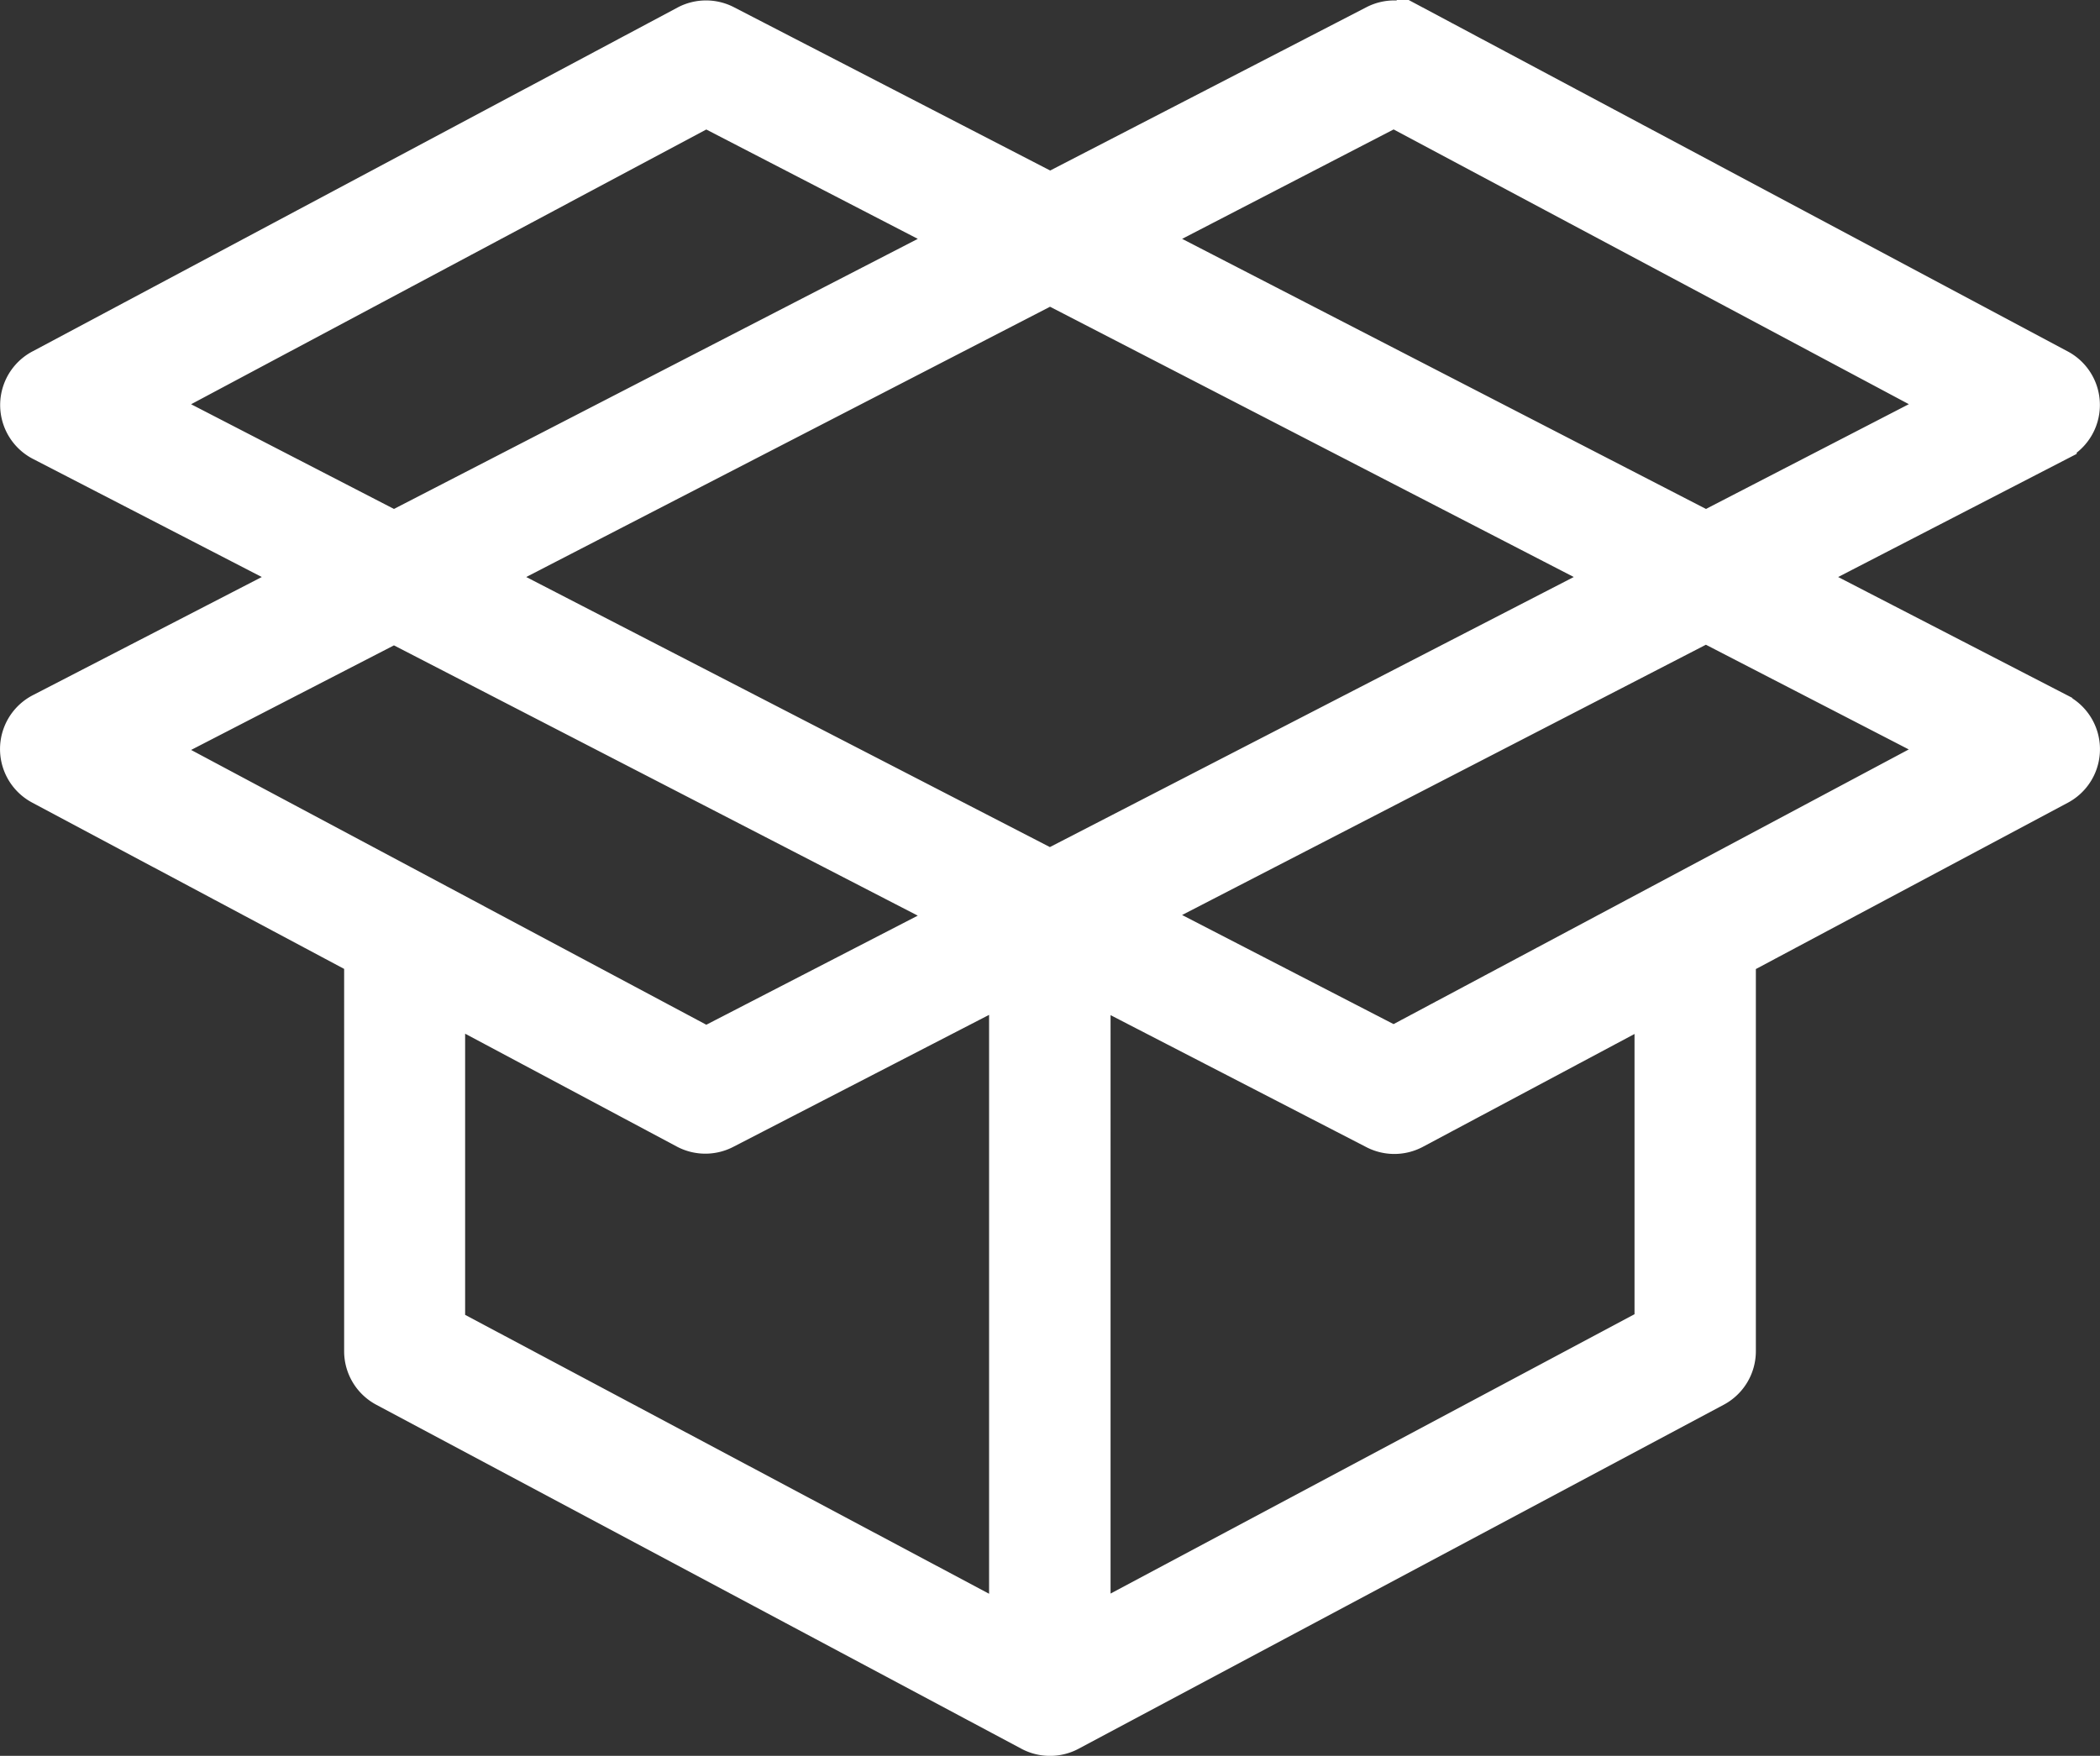 <svg xmlns="http://www.w3.org/2000/svg" viewBox="7414.123 8759.997 29.803 24.925"><rect x="7414.123" y="8759.997" width="29.803" height="24.925" fill="#333333" stroke="none"/><defs><style>.a{fill:#fff;stroke:#fff;stroke-width:0.5px;}</style></defs><g transform="translate(7414.374 8820.588)"><g transform="translate(-0.001 42.666)"><path class="a" d="M28.971,52.5l-3.68-1.9,3.68-1.9a.611.611,0,0,0,.007-1.081l-9.157-4.884a.612.612,0,0,0-.568,0l-4.6,2.376-4.6-2.376a.612.612,0,0,0-.568,0L.322,47.621A.611.611,0,0,0,.329,48.7l3.68,1.9L.329,52.5a.611.611,0,0,0-.007,1.081l4.561,2.432V61.59a.611.611,0,0,0,.323.539l9.157,4.884a.613.613,0,0,0,.575,0l9.157-4.884a.611.611,0,0,0,.323-.539V56.015l4.561-2.432a.611.611,0,0,0-.007-1.081Zm-9.442-8.536,7.848,4.186L23.96,49.915,15.981,45.8ZM1.923,48.151l7.848-4.186L13.319,45.8,5.34,49.915Zm0,4.9L5.34,51.289l7.979,4.118L9.771,57.238Zm12.116,12.4L6.1,61.224V56.666l3.375,1.8a.612.612,0,0,0,.568,0l3.993-2.061v9.047Zm.61-10.736L6.672,50.6l7.979-4.118L22.629,50.6Zm8.547,6.5-7.936,4.232V56.409l3.993,2.061a.612.612,0,0,0,.568,0l3.375-1.8v4.558Zm-3.668-3.986-3.548-1.831,7.979-4.118,3.417,1.764Z" transform="translate(0.001 -145.666)"/></g></g></svg>